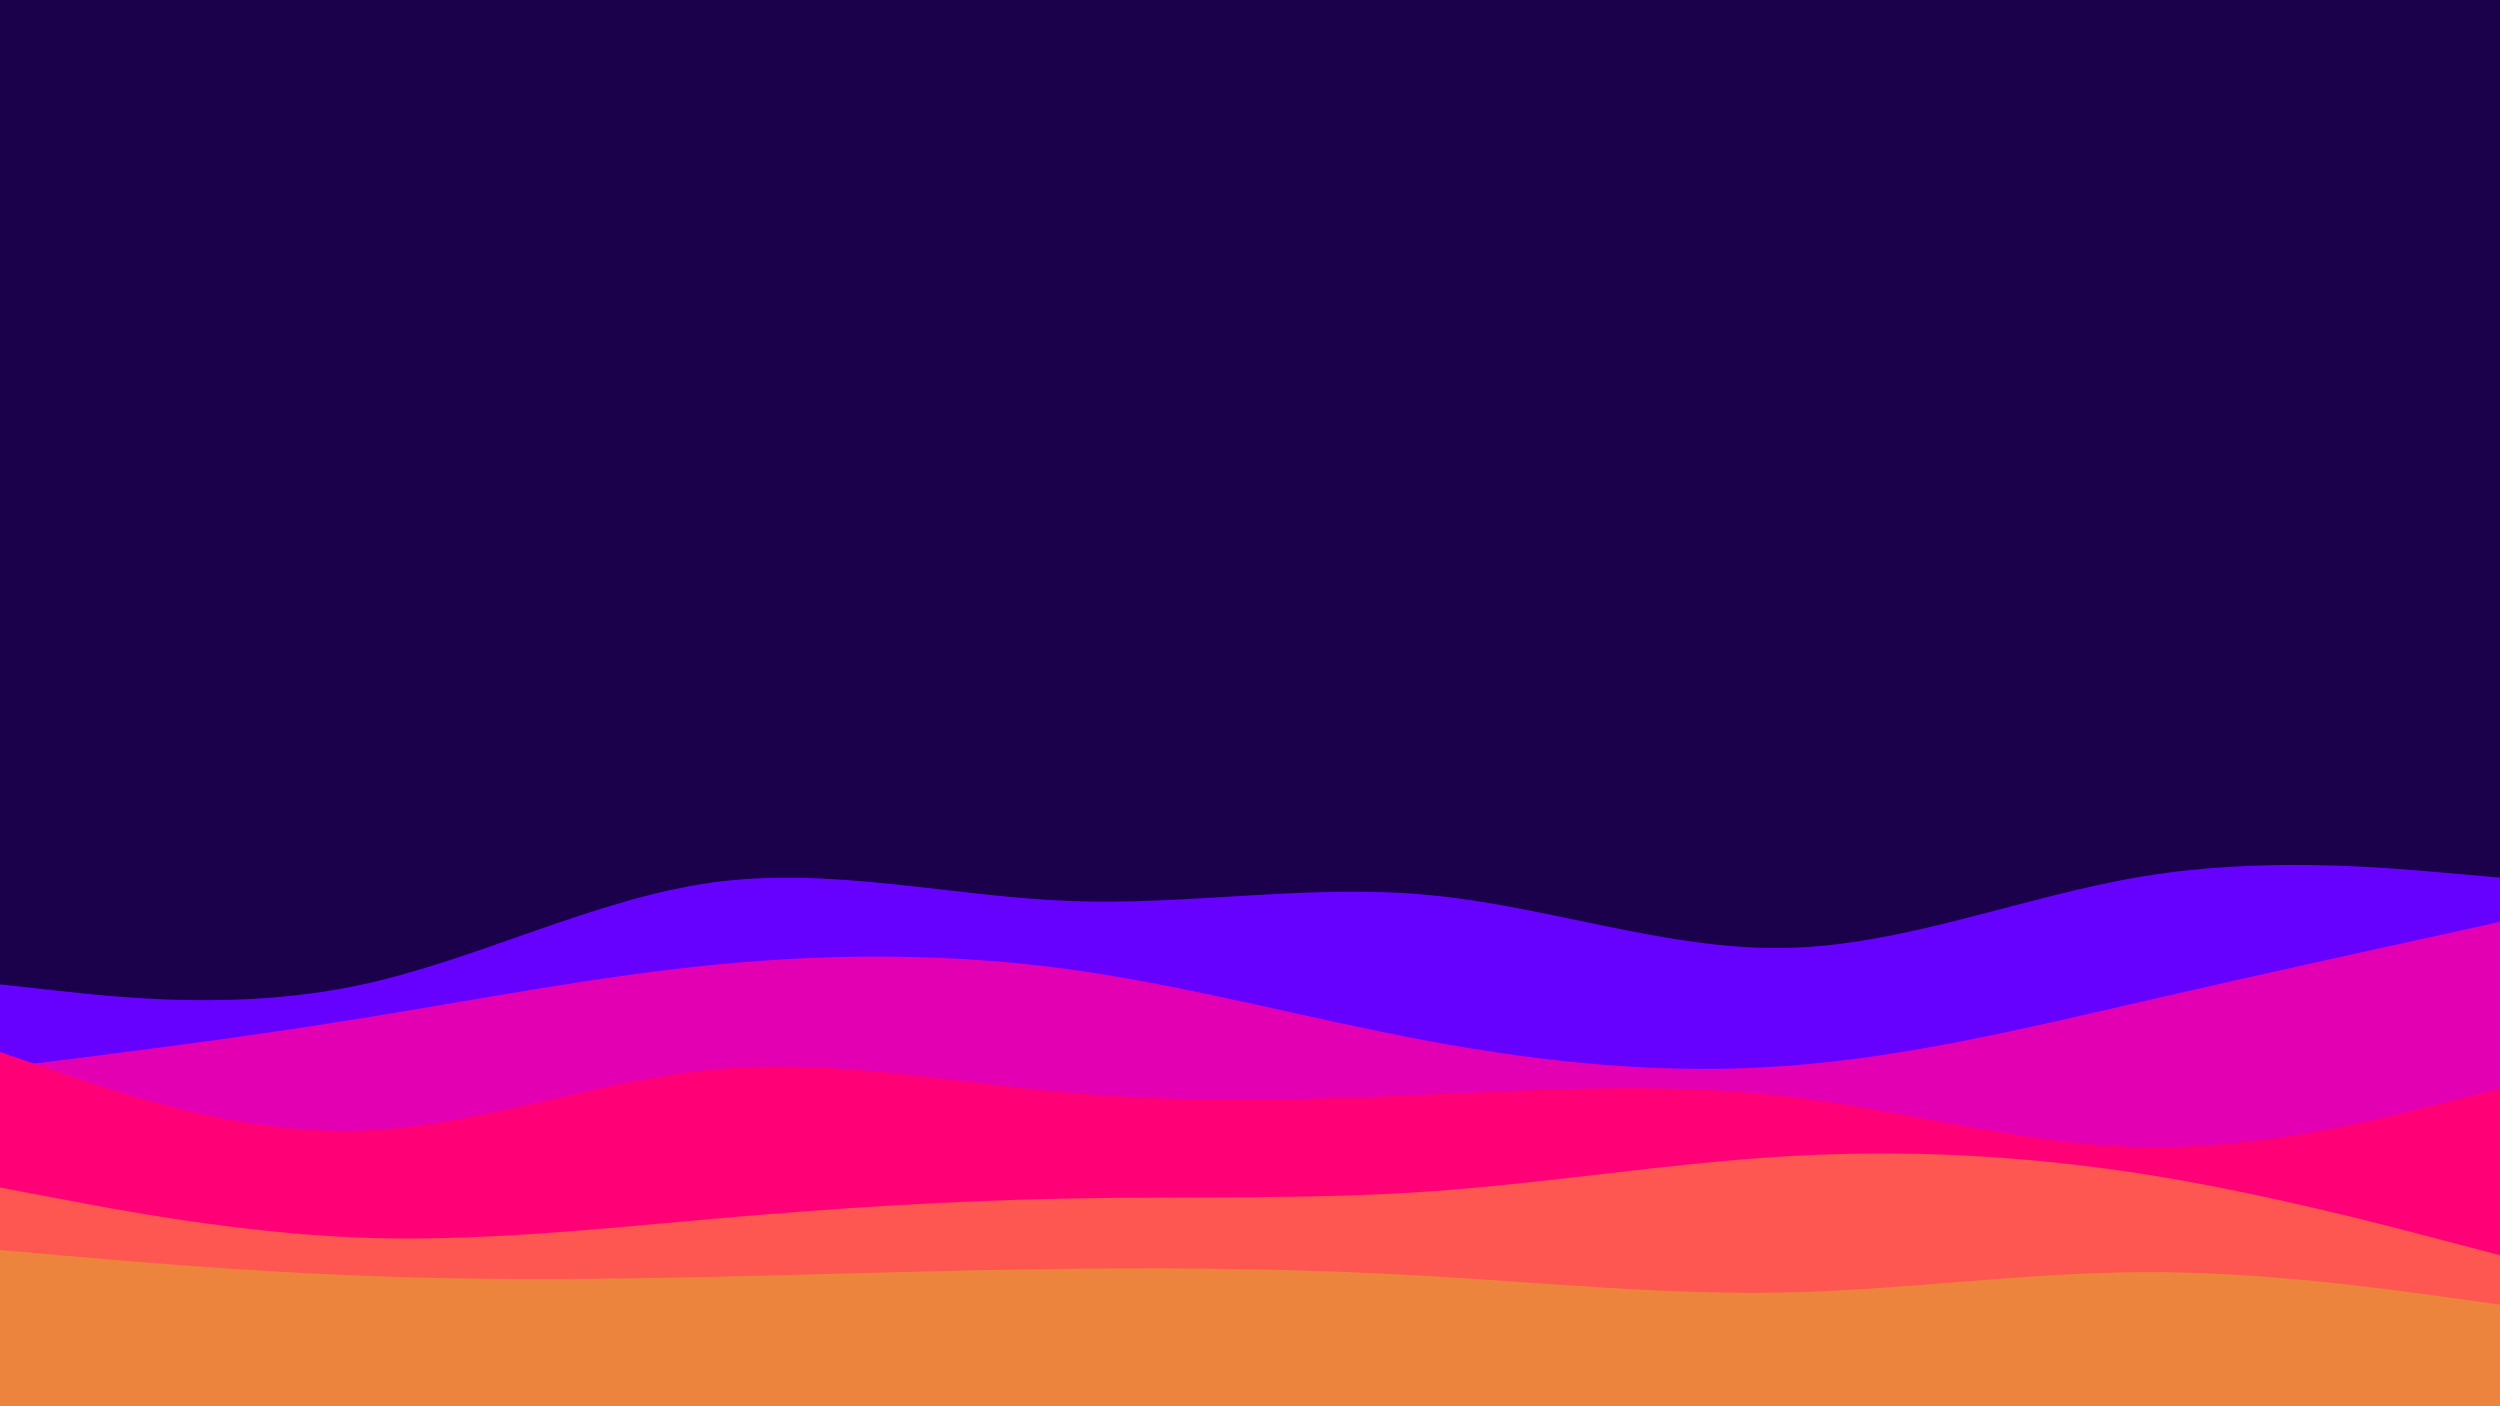 <svg id="visual" viewBox="0 0 960 540" width="960" height="540" xmlns="http://www.w3.org/2000/svg" xmlns:xlink="http://www.w3.org/1999/xlink" version="1.1"><rect x="0" y="0" width="960" height="540" fill="#1b004b"></rect><path d="M0 378L22.8 380.5C45.7 383 91.3 388 137 378.5C182.7 369 228.3 345 274 338.8C319.7 332.7 365.3 344.3 411.2 346C457 347.7 503 339.3 548.8 343.7C594.7 348 640.3 365 686 364C731.7 363 777.3 344 823 336.5C868.7 329 914.3 333 937.2 335L960 337L960 541L937.2 541C914.3 541 868.7 541 823 541C777.3 541 731.7 541 686 541C640.3 541 594.7 541 548.8 541C503 541 457 541 411.2 541C365.3 541 319.7 541 274 541C228.3 541 182.7 541 137 541C91.3 541 45.7 541 22.8 541L0 541Z" fill="#6600ff"></path><path d="M0 410L22.8 407.2C45.7 404.3 91.3 398.7 137 391.3C182.7 384 228.3 375 274 370.5C319.7 366 365.3 366 411.2 372.3C457 378.7 503 391.3 548.8 399.8C594.7 408.3 640.3 412.7 686 409.3C731.7 406 777.3 395 823 384.5C868.7 374 914.3 364 937.2 359L960 354L960 541L937.2 541C914.3 541 868.7 541 823 541C777.3 541 731.7 541 686 541C640.3 541 594.7 541 548.8 541C503 541 457 541 411.2 541C365.3 541 319.7 541 274 541C228.3 541 182.7 541 137 541C91.3 541 45.7 541 22.8 541L0 541Z" fill="#e200b2"></path><path d="M0 404L22.8 411.8C45.7 419.7 91.3 435.3 137 434.2C182.7 433 228.3 415 274 410.7C319.7 406.3 365.3 415.7 411.2 419.7C457 423.7 503 422.3 548.8 420.3C594.7 418.3 640.3 415.7 686 421C731.7 426.3 777.3 439.7 823 440.5C868.7 441.3 914.3 429.7 937.2 423.8L960 418L960 541L937.2 541C914.3 541 868.7 541 823 541C777.3 541 731.7 541 686 541C640.3 541 594.7 541 548.8 541C503 541 457 541 411.2 541C365.3 541 319.7 541 274 541C228.3 541 182.7 541 137 541C91.3 541 45.7 541 22.8 541L0 541Z" fill="#ff0076"></path><path d="M0 456L22.8 460.3C45.7 464.7 91.3 473.3 137 475.2C182.7 477 228.3 472 274 468C319.7 464 365.3 461 411.2 460.2C457 459.3 503 460.7 548.8 457.5C594.7 454.3 640.3 446.7 686 444C731.7 441.3 777.3 443.7 823 450.8C868.7 458 914.3 470 937.2 476L960 482L960 541L937.2 541C914.3 541 868.7 541 823 541C777.3 541 731.7 541 686 541C640.3 541 594.7 541 548.8 541C503 541 457 541 411.2 541C365.3 541 319.7 541 274 541C228.3 541 182.7 541 137 541C91.3 541 45.7 541 22.8 541L0 541Z" fill="#fe5650"></path><path d="M0 480L22.8 482C45.7 484 91.3 488 137 489.8C182.7 491.7 228.3 491.3 274 490.3C319.7 489.3 365.3 487.7 411.2 487.2C457 486.7 503 487.3 548.8 490C594.7 492.7 640.3 497.3 686 496.3C731.7 495.3 777.3 488.7 823 488.5C868.7 488.3 914.3 494.7 937.2 497.8L960 501L960 541L937.2 541C914.3 541 868.7 541 823 541C777.3 541 731.7 541 686 541C640.3 541 594.7 541 548.8 541C503 541 457 541 411.2 541C365.3 541 319.7 541 274 541C228.3 541 182.7 541 137 541C91.3 541 45.7 541 22.8 541L0 541Z" fill="#ed843e"></path></svg>